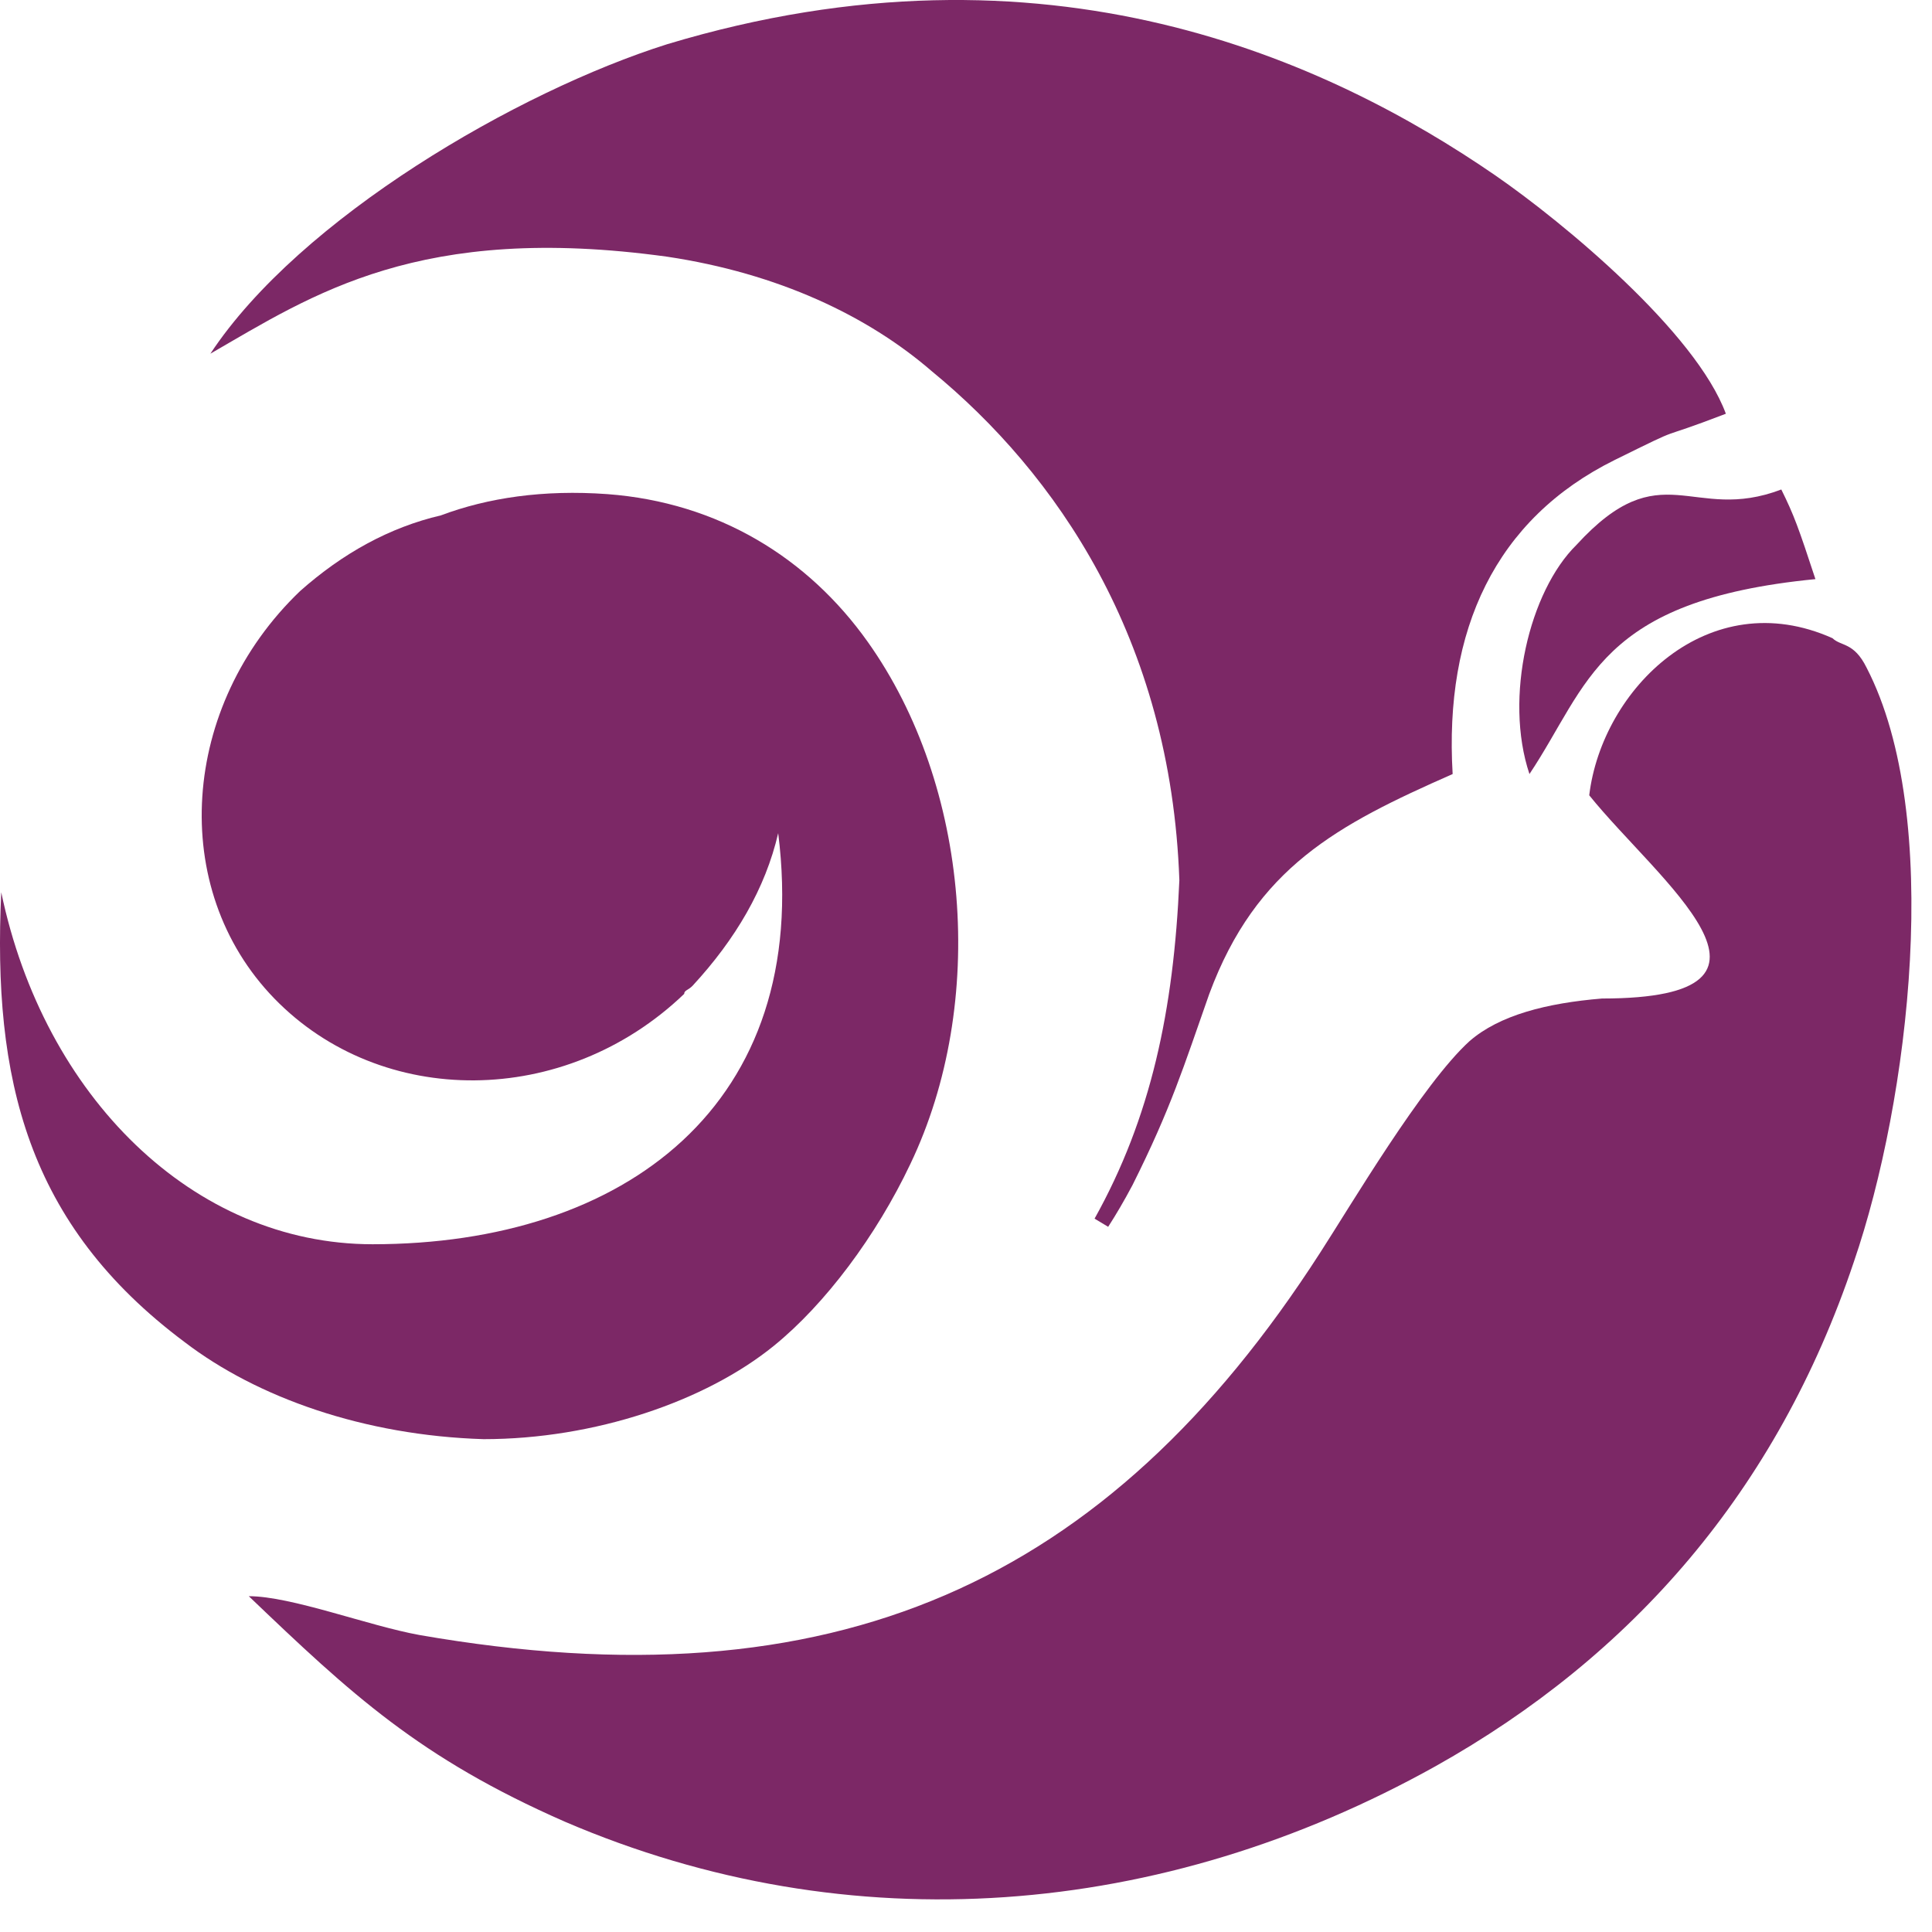 <svg width="53" height="53" viewBox="0 0 53 53" fill="none" xmlns="http://www.w3.org/2000/svg">
<path fill-rule="evenodd" clip-rule="evenodd" d="M5.771 9.703C8.58 8.081 11.509 6.104 18.302 7.042C21.348 7.498 23.805 8.664 25.562 10.184C28.957 12.972 32.121 17.508 32.353 24.148C32.198 27.715 31.573 30.661 30.027 33.431L30.4 33.655C30.618 33.317 30.839 32.941 31.067 32.511C32.121 30.407 32.47 29.267 33.174 27.265C34.463 23.793 36.687 22.628 39.85 21.234C39.615 17.28 41.021 14.239 44.299 12.617C46.406 11.578 45.235 12.161 47.345 11.35C46.524 9.12 42.893 6.104 41.021 4.812C36.452 1.669 28.723 -1.93 18.302 1.213C14.203 2.506 8.231 5.978 5.771 9.703V9.703Z" fill="#7C2866"/>
<path fill-rule="evenodd" clip-rule="evenodd" d="M19.004 27.037C20.174 25.77 20.996 24.376 21.348 22.856C22.284 30.306 17.128 34.133 10.221 34.133C5.302 34.133 1.203 30.078 0.034 24.477C-0.204 29.579 0.731 33.582 5.067 36.819C7.057 38.34 9.986 39.379 13.267 39.48C16.309 39.48 19.355 38.441 21.228 36.92C22.634 35.78 24.039 33.905 24.975 31.928C27.085 27.518 26.616 21.563 23.805 17.609C22.167 15.303 19.705 13.783 16.662 13.555C14.904 13.428 13.381 13.656 12.095 14.138C10.687 14.467 9.402 15.177 8.231 16.216C4.95 19.358 4.598 24.376 7.526 27.392C10.455 30.407 15.491 30.407 18.769 27.265C18.769 27.164 18.886 27.164 19.004 27.037V27.037Z" fill="#7C2866"/>
<path fill-rule="evenodd" clip-rule="evenodd" d="M43.947 27.392C42.427 27.518 41.136 27.848 40.317 28.558C39.029 29.723 37.039 33.094 36.218 34.361C30.363 43.459 22.868 46.83 11.508 44.853C10.103 44.599 7.996 43.788 6.825 43.788C9.634 46.474 11.508 48.224 15.491 49.972C23.337 53.343 31.884 52.633 39.381 48.452C44.766 45.435 48.748 40.899 50.857 34.614C52.38 30.179 53.317 22.399 51.207 18.319C50.857 17.609 50.506 17.736 50.271 17.508C46.875 15.988 43.947 18.902 43.597 21.817C45.47 24.148 49.801 27.392 43.947 27.392V27.392Z" fill="#7C2866"/>
<path fill-rule="evenodd" clip-rule="evenodd" d="M49.802 15.887C49.335 14.467 49.217 14.138 48.866 13.428C46.407 14.366 45.588 12.389 43.246 14.949C41.957 16.216 41.253 19.131 41.957 21.234C43.597 18.776 43.83 16.469 49.802 15.887Z" fill="#7C2866"/>
</svg>
